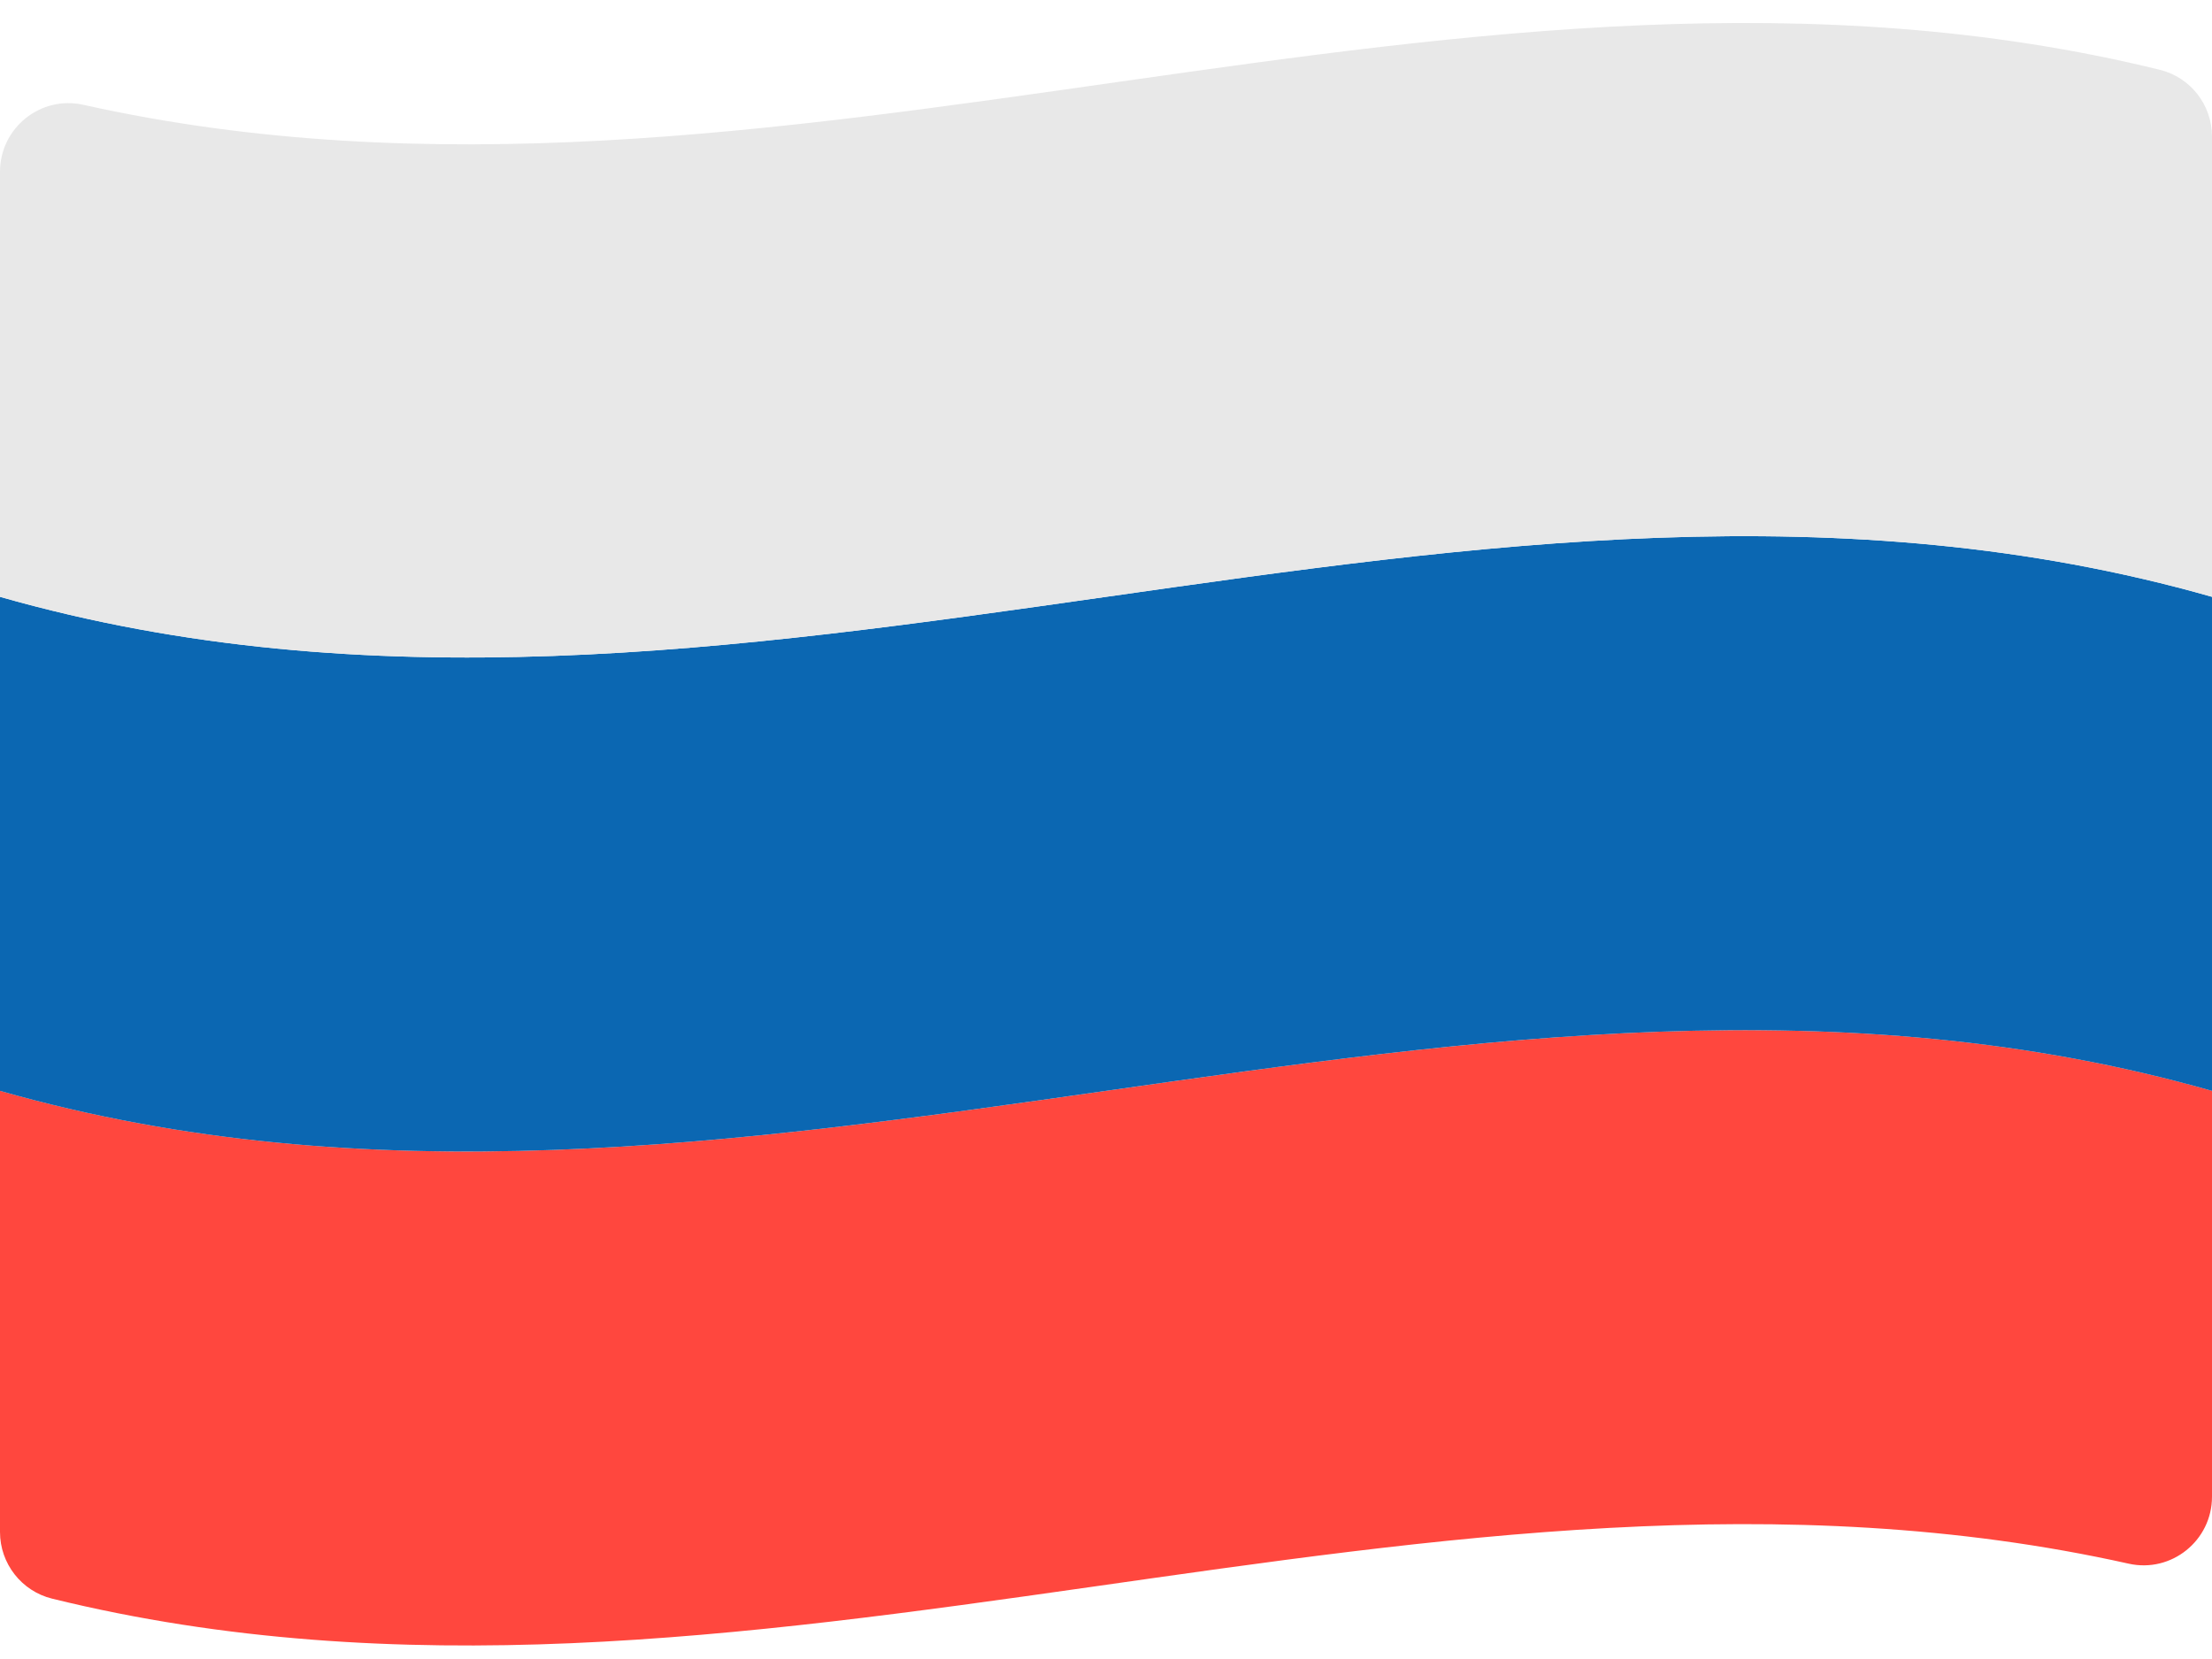 <svg width="32" height="24" viewBox="0 0 32 24" fill="none" xmlns="http://www.w3.org/2000/svg">
<path d="M0 15.78V22.163C0 22.619 0.311 23.018 0.754 23.127C10.768 25.587 20.781 20.387 30.795 22.621C31.414 22.759 32 22.286 32 21.652V15.78C21.333 12.74 10.667 18.821 0 15.78Z" fill="#FF473E"/>
<path d="M0 8.634V15.781C10.667 18.821 21.333 12.74 32 15.781V8.634C21.333 5.594 10.667 11.675 0 8.634Z" fill="#0B67B2"/>
<path d="M0 2.485V8.634C10.667 11.675 21.333 5.594 32 8.634V1.974C32 1.518 31.689 1.119 31.246 1.01C21.232 -1.45 11.219 3.75 1.205 1.516C0.586 1.378 0 1.851 0 2.485Z" fill="#E8E8E8"/>
</svg>
